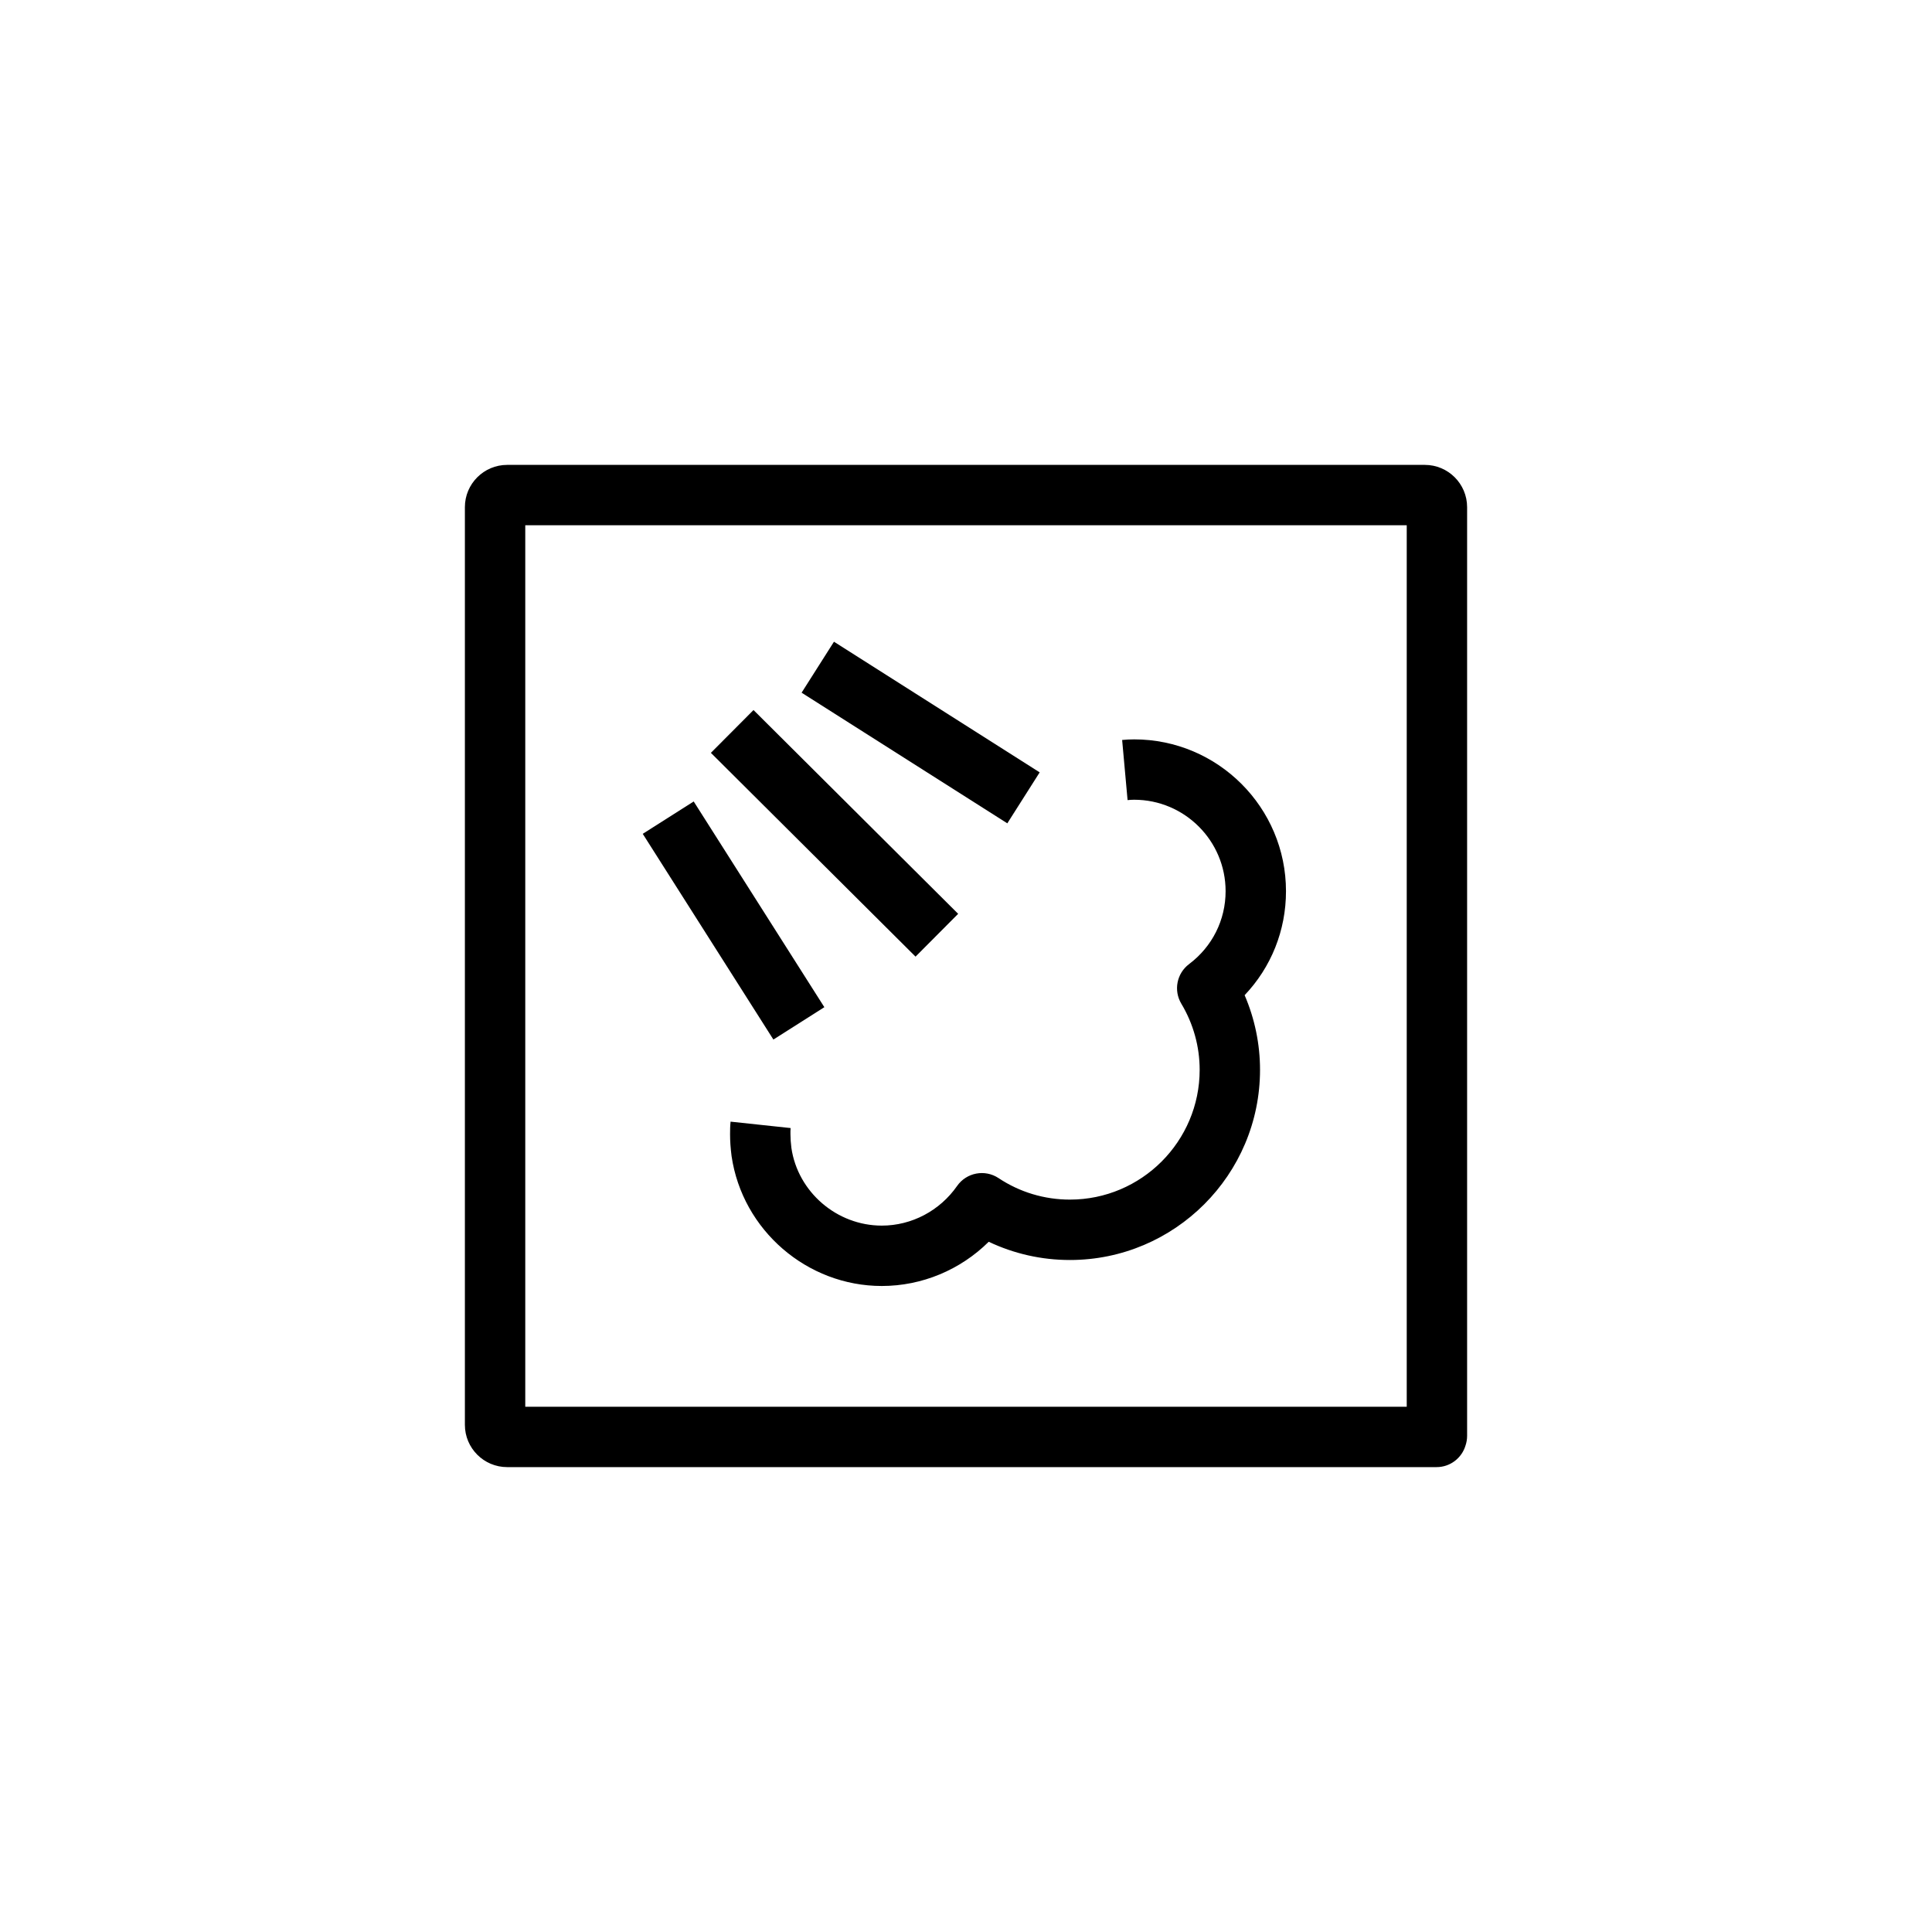 <?xml version="1.0" encoding="utf-8"?>
<!-- Generator: Adobe Illustrator 16.0.0, SVG Export Plug-In . SVG Version: 6.00 Build 0)  -->
<!DOCTYPE svg PUBLIC "-//W3C//DTD SVG 1.1//EN" "http://www.w3.org/Graphics/SVG/1.1/DTD/svg11.dtd">
<svg version="1.1" id="Layer_1" xmlns="http://www.w3.org/2000/svg" xmlns:xlink="http://www.w3.org/1999/xlink" x="0px" y="0px"
	 width="160px" height="160px" viewBox="0 0 160 160" enable-background="new 0 0 160 160" xml:space="preserve">
<g>
	<g>
		<g>
			<path d="M118.971,121.5H42c-1.93,0-3.5-1.57-3.5-3.5V42c0-1.93,1.57-3.5,3.5-3.5h76c1.93,0,3.5,1.57,3.5,3.5v76.906
				c0,0.275-0.045,0.542-0.127,0.789C121.07,120.738,120.109,121.5,118.971,121.5z M43.5,116.5h73v-73h-73V116.5z"/>
		</g>
	</g>
	<g>
		<g>
			<rect x="57.161" y="66.569" transform="matrix(-0.709 -0.706 0.706 -0.709 69.35 166.777)" width="23.904" height="5"/>
		</g>
		<g>
			<rect x="50.617" y="73.7" transform="matrix(-0.536 -0.844 0.844 -0.536 28.977 168.315)" width="20.186" height="5"/>
		</g>
		<g>
			
				<rect x="66.187" y="58.133" transform="matrix(-0.844 -0.536 0.536 -0.844 108.124 152.725)" width="20.185" height="5.001"/>
		</g>
		<g>
			<path stroke="#000000" stroke-width="5" stroke-linejoin="round" d="M84.146,76.129"/>
		</g>
		<g>
			<path d="M73.028,106.5c-6.198,0-11.547-4.626-12.443-10.76c-0.087-0.688-0.124-1.245-0.124-1.807
				c0-0.352,0.005-0.699,0.042-1.043l4.972,0.531c-0.018,0.168-0.013,0.339-0.013,0.512c0,0.349,0.025,0.709,0.078,1.133
				c0.533,3.646,3.755,6.434,7.488,6.434c2.469,0,4.8-1.229,6.234-3.283c0.777-1.113,2.302-1.402,3.433-0.652
				c1.754,1.166,3.798,1.781,5.91,1.781c5.924,0,10.746-4.822,10.746-10.75c0-1.92-0.524-3.813-1.519-5.473
				c-0.657-1.098-0.38-2.512,0.642-3.281c1.922-1.448,3.025-3.649,3.025-6.038c0-4.176-3.398-7.573-7.574-7.573
				c-0.188,0-0.365,0.013-0.544,0.029l-0.45-4.979c0.328-0.03,0.651-0.049,0.995-0.049c6.935,0,12.574,5.64,12.574,12.573
				c0,3.255-1.228,6.298-3.425,8.612c0.839,1.95,1.275,4.054,1.275,6.181c0,8.684-7.063,15.75-15.746,15.75
				c-2.344,0-4.631-0.518-6.722-1.51C79.539,105.16,76.363,106.499,73.028,106.5z"/>
		</g>
	</g>
</g>
</svg>
